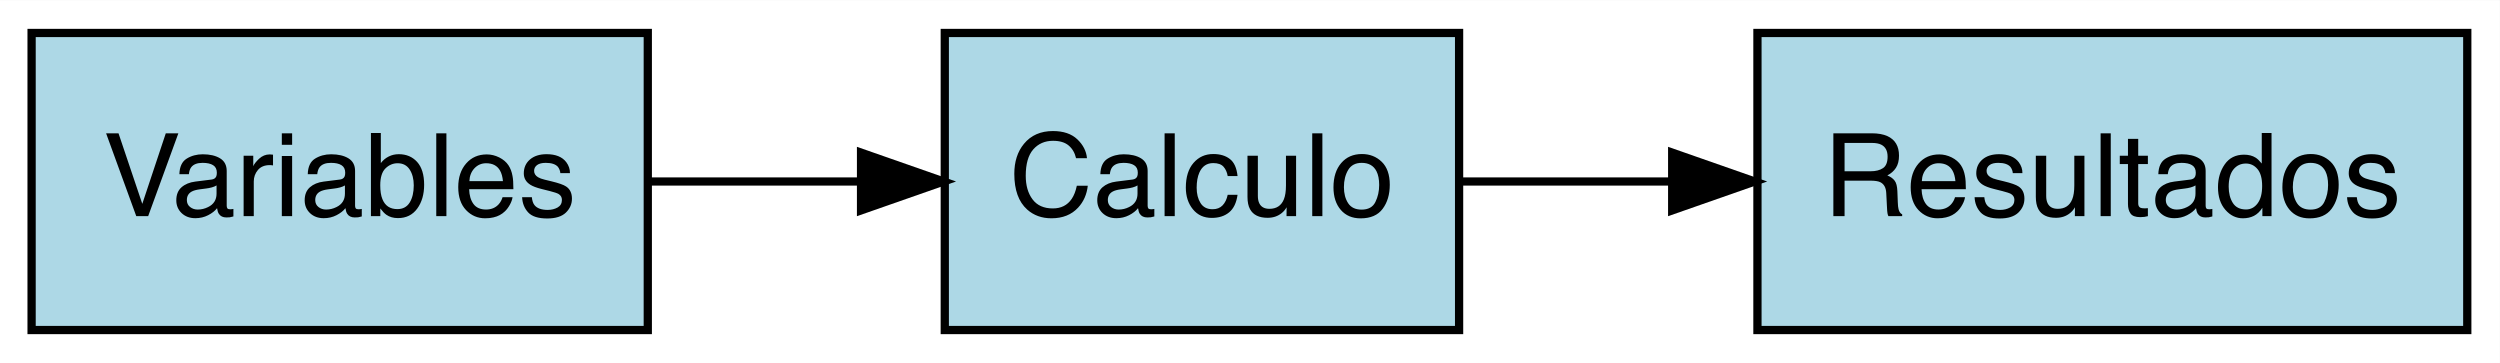 <?xml version="1.0" encoding="UTF-8"?>
<svg xmlns="http://www.w3.org/2000/svg" xmlns:xlink="http://www.w3.org/1999/xlink" width="303pt" height="44pt" viewBox="0 0 303 44" version="1.1">
<rect x="0" y="0" width="303" height="44" fill="#808080" stroke="none"/>
<g id="surface1">
<path style=" stroke:none;fill-rule:nonzero;fill:rgb(100%,100%,100%);fill-opacity:1;" d="M 0 43.996 L 0 0.004 L 302.996 0.004 L 302.996 43.996 Z M 0 43.996 "/>
<path style="fill-rule:nonzero;fill:rgb(67.843%,84.706%,90.196%);fill-opacity:1;stroke-width:1;stroke-linecap:butt;stroke-linejoin:miter;stroke:rgb(0%,0%,0%);stroke-opacity:1;stroke-miterlimit:4;" d="M 74.512 -36.002 L -0.171 -36.002 L -0.171 0.002 L 74.512 0.002 Z M 74.512 -36.002 " transform="matrix(1,0,0,1,4,39.998)"/>
<path style=" stroke:none;fill-rule:nonzero;fill:rgb(0%,0%,0%);fill-opacity:1;" d="M 14.363 16.156 L 17.246 24.707 L 20.094 16.156 L 21.617 16.156 L 17.957 26.199 L 16.516 26.199 L 12.859 16.156 Z M 22.648 24.25 C 22.648 24.605 22.781 24.887 23.039 25.09 C 23.301 25.297 23.609 25.398 23.961 25.398 C 24.395 25.398 24.816 25.301 25.219 25.098 C 25.902 24.766 26.246 24.223 26.246 23.465 L 26.246 22.473 C 26.094 22.57 25.902 22.648 25.664 22.715 C 25.43 22.777 25.195 22.824 24.969 22.848 L 24.223 22.945 C 23.777 23.004 23.441 23.098 23.219 23.227 C 22.84 23.441 22.648 23.781 22.648 24.25 Z M 25.633 21.762 C 25.914 21.727 26.102 21.609 26.199 21.406 C 26.254 21.297 26.281 21.141 26.281 20.934 C 26.281 20.516 26.133 20.211 25.832 20.023 C 25.535 19.832 25.105 19.738 24.551 19.738 C 23.906 19.738 23.453 19.914 23.184 20.258 C 23.031 20.449 22.934 20.734 22.891 21.113 L 21.742 21.113 C 21.766 20.211 22.059 19.582 22.621 19.23 C 23.184 18.879 23.836 18.699 24.578 18.699 C 25.438 18.699 26.141 18.863 26.676 19.191 C 27.211 19.52 27.477 20.031 27.477 20.723 L 27.477 24.941 C 27.477 25.07 27.504 25.172 27.555 25.25 C 27.609 25.328 27.719 25.363 27.887 25.363 C 27.941 25.363 28.004 25.363 28.07 25.355 C 28.141 25.348 28.211 25.34 28.289 25.324 L 28.289 26.234 C 28.098 26.289 27.953 26.324 27.852 26.336 C 27.75 26.348 27.617 26.355 27.441 26.355 C 27.02 26.355 26.711 26.207 26.52 25.906 C 26.418 25.746 26.348 25.52 26.309 25.23 C 26.059 25.559 25.695 25.84 25.227 26.082 C 24.758 26.324 24.242 26.445 23.676 26.445 C 22.996 26.445 22.441 26.238 22.012 25.828 C 21.582 25.414 21.367 24.898 21.367 24.277 C 21.367 23.598 21.578 23.074 22 22.699 C 22.426 22.324 22.98 22.094 23.668 22.008 Z M 29.527 18.879 L 30.695 18.879 L 30.695 20.145 C 30.793 19.898 31.027 19.598 31.398 19.242 C 31.773 18.891 32.203 18.715 32.691 18.715 C 32.715 18.715 32.754 18.715 32.809 18.723 C 32.863 18.727 32.957 18.734 33.09 18.746 L 33.09 20.047 C 33.016 20.035 32.949 20.023 32.887 20.02 C 32.824 20.016 32.758 20.012 32.684 20.012 C 32.066 20.012 31.59 20.211 31.254 20.609 C 30.922 21.008 30.758 21.469 30.758 21.988 L 30.758 26.199 L 29.527 26.199 Z M 34.156 18.91 L 35.406 18.91 L 35.406 26.199 L 34.156 26.199 Z M 34.156 16.156 L 35.406 16.156 L 35.406 17.551 L 34.156 17.551 Z M 38.207 24.25 C 38.207 24.605 38.34 24.887 38.598 25.09 C 38.859 25.297 39.168 25.398 39.52 25.398 C 39.953 25.398 40.375 25.301 40.777 25.098 C 41.461 24.766 41.805 24.223 41.805 23.465 L 41.805 22.473 C 41.652 22.57 41.461 22.648 41.223 22.715 C 40.988 22.777 40.754 22.824 40.527 22.848 L 39.781 22.945 C 39.336 23.004 39 23.098 38.777 23.227 C 38.398 23.441 38.207 23.781 38.207 24.25 Z M 41.191 21.762 C 41.473 21.727 41.66 21.609 41.758 21.406 C 41.812 21.297 41.84 21.141 41.84 20.934 C 41.84 20.516 41.691 20.211 41.391 20.023 C 41.094 19.832 40.664 19.738 40.109 19.738 C 39.465 19.738 39.012 19.914 38.742 20.258 C 38.59 20.449 38.492 20.734 38.449 21.113 L 37.301 21.113 C 37.324 20.211 37.617 19.582 38.18 19.23 C 38.742 18.879 39.395 18.699 40.137 18.699 C 40.996 18.699 41.699 18.863 42.234 19.191 C 42.77 19.52 43.035 20.031 43.035 20.723 L 43.035 24.941 C 43.035 25.07 43.062 25.172 43.113 25.25 C 43.168 25.328 43.277 25.363 43.445 25.363 C 43.5 25.363 43.562 25.363 43.629 25.355 C 43.699 25.348 43.77 25.34 43.848 25.324 L 43.848 26.234 C 43.656 26.289 43.512 26.324 43.41 26.336 C 43.309 26.348 43.176 26.355 43 26.355 C 42.578 26.355 42.27 26.207 42.078 25.906 C 41.977 25.746 41.906 25.52 41.867 25.23 C 41.617 25.559 41.254 25.84 40.785 26.082 C 40.316 26.324 39.801 26.445 39.234 26.445 C 38.555 26.445 38 26.238 37.57 25.828 C 37.141 25.414 36.926 24.898 36.926 24.277 C 36.926 23.598 37.137 23.074 37.559 22.699 C 37.984 22.324 38.539 22.094 39.227 22.008 Z M 44.957 16.121 L 46.156 16.121 L 46.156 19.766 C 46.426 19.414 46.746 19.148 47.121 18.965 C 47.492 18.777 47.898 18.688 48.336 18.688 C 49.246 18.688 49.988 19 50.555 19.625 C 51.121 20.254 51.406 21.176 51.406 22.398 C 51.406 23.555 51.125 24.52 50.566 25.285 C 50.004 26.051 49.227 26.434 48.234 26.434 C 47.676 26.434 47.207 26.297 46.824 26.027 C 46.598 25.867 46.355 25.613 46.094 25.262 L 46.094 26.199 L 44.957 26.199 Z M 48.16 25.344 C 48.824 25.344 49.32 25.082 49.652 24.551 C 49.98 24.023 50.148 23.324 50.148 22.461 C 50.148 21.691 49.98 21.051 49.652 20.547 C 49.32 20.039 48.836 19.785 48.191 19.785 C 47.633 19.785 47.141 19.996 46.719 20.41 C 46.297 20.824 46.086 21.508 46.086 22.461 C 46.086 23.148 46.172 23.707 46.348 24.137 C 46.672 24.941 47.273 25.344 48.16 25.344 Z M 52.875 16.156 L 54.105 16.156 L 54.105 26.199 L 52.875 26.199 Z M 59 18.715 C 59.516 18.715 60.016 18.836 60.504 19.078 C 60.992 19.324 61.363 19.641 61.621 20.027 C 61.867 20.395 62.027 20.824 62.113 21.316 C 62.184 21.656 62.223 22.191 62.223 22.934 L 56.859 22.934 C 56.883 23.676 57.055 24.27 57.383 24.719 C 57.711 25.168 58.223 25.395 58.91 25.395 C 59.547 25.395 60.059 25.18 60.441 24.758 C 60.66 24.512 60.816 24.227 60.91 23.902 L 62.117 23.902 C 62.086 24.172 61.98 24.473 61.801 24.801 C 61.621 25.133 61.418 25.402 61.195 25.613 C 60.82 25.977 60.359 26.223 59.809 26.348 C 59.512 26.422 59.18 26.457 58.805 26.457 C 57.895 26.457 57.121 26.129 56.488 25.465 C 55.855 24.801 55.539 23.871 55.539 22.68 C 55.539 21.504 55.859 20.547 56.496 19.816 C 57.133 19.082 57.969 18.715 59 18.715 Z M 60.957 21.953 C 60.906 21.422 60.789 20.996 60.605 20.676 C 60.27 20.082 59.707 19.785 58.922 19.785 C 58.359 19.785 57.883 19.992 57.5 20.398 C 57.117 20.809 56.914 21.324 56.891 21.953 Z M 64.461 23.902 C 64.5 24.312 64.602 24.629 64.77 24.848 C 65.078 25.242 65.617 25.441 66.383 25.441 C 66.84 25.441 67.238 25.34 67.586 25.145 C 67.934 24.945 68.105 24.637 68.105 24.223 C 68.105 23.91 67.965 23.668 67.688 23.504 C 67.512 23.406 67.16 23.289 66.637 23.156 L 65.656 22.91 C 65.031 22.754 64.574 22.582 64.277 22.391 C 63.75 22.059 63.484 21.598 63.484 21.012 C 63.484 20.316 63.734 19.758 64.234 19.328 C 64.734 18.902 65.402 18.688 66.246 18.688 C 67.348 18.688 68.145 19.012 68.633 19.656 C 68.938 20.066 69.086 20.508 69.078 20.984 L 67.914 20.984 C 67.891 20.707 67.793 20.453 67.621 20.223 C 67.336 19.902 66.848 19.738 66.148 19.738 C 65.684 19.738 65.332 19.828 65.094 20.004 C 64.855 20.184 64.734 20.418 64.734 20.711 C 64.734 21.027 64.891 21.285 65.207 21.477 C 65.391 21.59 65.656 21.691 66.016 21.777 L 66.828 21.973 C 67.711 22.188 68.305 22.395 68.605 22.598 C 69.082 22.91 69.32 23.406 69.32 24.082 C 69.32 24.73 69.074 25.293 68.582 25.77 C 68.086 26.242 67.332 26.48 66.32 26.48 C 65.23 26.48 64.461 26.23 64.008 25.738 C 63.555 25.242 63.312 24.633 63.281 23.902 Z M 12.504 15.418 "/>
<path style="fill-rule:nonzero;fill:rgb(67.843%,84.706%,90.196%);fill-opacity:1;stroke-width:1;stroke-linecap:butt;stroke-linejoin:miter;stroke:rgb(0%,0%,0%);stroke-opacity:1;stroke-miterlimit:4;" d="M 172.842 -36.002 L 110.507 -36.002 L 110.507 0.002 L 172.842 0.002 Z M 172.842 -36.002 " transform="matrix(1,0,0,1,4,39.998)"/>
<path style=" stroke:none;fill-rule:nonzero;fill:rgb(0%,0%,0%);fill-opacity:1;" d="M 127.613 15.883 C 128.887 15.883 129.871 16.219 130.574 16.887 C 131.277 17.559 131.664 18.32 131.742 19.172 L 130.418 19.172 C 130.266 18.523 129.969 18.012 129.52 17.633 C 129.07 17.254 128.438 17.066 127.629 17.066 C 126.641 17.066 125.84 17.414 125.23 18.109 C 124.621 18.805 124.32 19.871 124.32 21.305 C 124.32 22.48 124.594 23.434 125.145 24.164 C 125.691 24.895 126.512 25.262 127.602 25.262 C 128.605 25.262 129.367 24.879 129.891 24.105 C 130.168 23.699 130.375 23.168 130.512 22.508 L 131.84 22.508 C 131.723 23.566 131.328 24.453 130.664 25.168 C 129.867 26.027 128.789 26.457 127.438 26.457 C 126.27 26.457 125.289 26.105 124.496 25.398 C 123.453 24.465 122.934 23.023 122.934 21.074 C 122.934 19.59 123.324 18.375 124.105 17.43 C 124.953 16.398 126.125 15.883 127.613 15.883 Z M 134.27 24.25 C 134.27 24.605 134.402 24.887 134.66 25.09 C 134.922 25.297 135.23 25.398 135.582 25.398 C 136.016 25.398 136.438 25.301 136.84 25.098 C 137.523 24.766 137.867 24.223 137.867 23.465 L 137.867 22.473 C 137.715 22.57 137.523 22.648 137.285 22.715 C 137.051 22.777 136.816 22.824 136.59 22.848 L 135.844 22.945 C 135.398 23.004 135.062 23.098 134.84 23.227 C 134.461 23.441 134.27 23.781 134.27 24.25 Z M 137.254 21.762 C 137.535 21.727 137.723 21.609 137.82 21.406 C 137.875 21.297 137.902 21.141 137.902 20.934 C 137.902 20.516 137.754 20.211 137.453 20.023 C 137.156 19.832 136.727 19.738 136.172 19.738 C 135.527 19.738 135.074 19.914 134.805 20.258 C 134.652 20.449 134.555 20.734 134.512 21.113 L 133.363 21.113 C 133.387 20.211 133.68 19.582 134.242 19.23 C 134.805 18.879 135.457 18.699 136.199 18.699 C 137.059 18.699 137.762 18.863 138.293 19.191 C 138.828 19.52 139.094 20.031 139.094 20.723 L 139.094 24.941 C 139.094 25.07 139.121 25.172 139.172 25.25 C 139.227 25.328 139.336 25.363 139.504 25.363 C 139.559 25.363 139.621 25.363 139.688 25.355 C 139.758 25.348 139.828 25.34 139.906 25.324 L 139.906 26.234 C 139.715 26.289 139.57 26.324 139.469 26.336 C 139.367 26.348 139.234 26.355 139.059 26.355 C 138.637 26.355 138.328 26.207 138.137 25.906 C 138.039 25.746 137.969 25.52 137.93 25.23 C 137.68 25.559 137.316 25.84 136.848 26.082 C 136.379 26.324 135.863 26.445 135.297 26.445 C 134.617 26.445 134.062 26.238 133.633 25.828 C 133.203 25.414 132.988 24.898 132.988 24.277 C 132.988 23.598 133.199 23.074 133.621 22.699 C 134.047 22.324 134.602 22.094 135.289 22.008 Z M 141.148 16.156 L 142.379 16.156 L 142.379 26.199 L 141.148 26.199 Z M 147.047 18.668 C 147.871 18.668 148.543 18.867 149.059 19.27 C 149.578 19.668 149.887 20.359 149.992 21.34 L 148.797 21.34 C 148.723 20.887 148.555 20.512 148.297 20.215 C 148.039 19.918 147.621 19.766 147.047 19.766 C 146.262 19.766 145.703 20.148 145.363 20.914 C 145.145 21.41 145.035 22.023 145.035 22.754 C 145.035 23.488 145.191 24.105 145.5 24.605 C 145.812 25.105 146.297 25.359 146.965 25.359 C 147.477 25.359 147.879 25.203 148.176 24.891 C 148.477 24.578 148.684 24.152 148.797 23.609 L 149.992 23.609 C 149.855 24.578 149.516 25.289 148.969 25.738 C 148.422 26.188 147.719 26.41 146.867 26.41 C 145.91 26.41 145.148 26.062 144.578 25.363 C 144.008 24.664 143.723 23.789 143.723 22.738 C 143.723 21.453 144.035 20.453 144.66 19.738 C 145.285 19.023 146.078 18.668 147.047 18.668 Z M 152.453 18.879 L 152.453 23.738 C 152.453 24.113 152.512 24.418 152.633 24.652 C 152.852 25.09 153.258 25.309 153.855 25.309 C 154.711 25.309 155.293 24.926 155.605 24.16 C 155.773 23.75 155.859 23.188 155.859 22.473 L 155.859 18.879 L 157.086 18.879 L 157.086 26.199 L 155.926 26.199 L 155.938 25.121 C 155.781 25.398 155.582 25.633 155.344 25.824 C 154.875 26.207 154.305 26.398 153.637 26.398 C 152.594 26.398 151.883 26.051 151.504 25.352 C 151.297 24.977 151.195 24.48 151.195 23.855 L 151.195 18.879 Z M 159.043 16.156 L 160.273 16.156 L 160.273 26.199 L 159.043 26.199 Z M 165.023 25.406 C 165.84 25.406 166.398 25.098 166.699 24.48 C 167.004 23.863 167.156 23.176 167.156 22.418 C 167.156 21.734 167.047 21.18 166.828 20.75 C 166.48 20.074 165.883 19.738 165.035 19.738 C 164.285 19.738 163.738 20.027 163.395 20.602 C 163.055 21.176 162.883 21.867 162.883 22.68 C 162.883 23.457 163.055 24.105 163.395 24.629 C 163.738 25.148 164.281 25.406 165.023 25.406 Z M 165.07 18.668 C 166.012 18.668 166.812 18.98 167.465 19.609 C 168.113 20.238 168.441 21.164 168.441 22.387 C 168.441 23.566 168.152 24.539 167.578 25.309 C 167.004 26.082 166.113 26.465 164.906 26.465 C 163.898 26.465 163.098 26.125 162.508 25.445 C 161.914 24.762 161.617 23.848 161.617 22.699 C 161.617 21.469 161.93 20.488 162.555 19.762 C 163.18 19.031 164.02 18.668 165.07 18.668 Z M 122.316 15.418 "/>
<path style="fill:none;stroke-width:1;stroke-linecap:butt;stroke-linejoin:miter;stroke:rgb(0%,0%,0%);stroke-opacity:1;stroke-miterlimit:4;" d="M 74.605 -18 C 82.93 -18 91.806 -18 100.284 -18 " transform="matrix(1,0,0,1,4,39.998)"/>
<path style="fill-rule:nonzero;fill:rgb(0%,0%,0%);fill-opacity:1;stroke-width:1;stroke-linecap:butt;stroke-linejoin:miter;stroke:rgb(0%,0%,0%);stroke-opacity:1;stroke-miterlimit:4;" d="M 100.358 -21.5 L 110.359 -18 L 100.358 -14.5 Z M 100.358 -21.5 " transform="matrix(1,0,0,1,4,39.998)"/>
<path style="fill-rule:nonzero;fill:rgb(67.843%,84.706%,90.196%);fill-opacity:1;stroke-width:1;stroke-linecap:butt;stroke-linejoin:miter;stroke:rgb(0%,0%,0%);stroke-opacity:1;stroke-miterlimit:4;" d="M 295.034 -36.002 L 209.002 -36.002 L 209.002 0.002 L 295.034 0.002 Z M 295.034 -36.002 " transform="matrix(1,0,0,1,4,39.998)"/>
<path style=" stroke:none;fill-rule:nonzero;fill:rgb(0%,0%,0%);fill-opacity:1;" d="M 226.707 20.758 C 227.348 20.758 227.852 20.629 228.223 20.375 C 228.594 20.121 228.777 19.66 228.777 18.996 C 228.777 18.277 228.52 17.793 228 17.531 C 227.723 17.395 227.352 17.324 226.887 17.324 L 223.562 17.324 L 223.562 20.758 Z M 222.203 16.156 L 226.852 16.156 C 227.617 16.156 228.25 16.27 228.746 16.492 C 229.688 16.922 230.16 17.711 230.16 18.863 C 230.16 19.465 230.035 19.957 229.789 20.34 C 229.539 20.723 229.191 21.031 228.746 21.262 C 229.137 21.422 229.434 21.633 229.629 21.895 C 229.828 22.152 229.938 22.574 229.961 23.156 L 230.012 24.504 C 230.023 24.887 230.055 25.172 230.105 25.359 C 230.188 25.676 230.332 25.883 230.543 25.973 L 230.543 26.199 L 228.875 26.199 C 228.828 26.113 228.793 26 228.766 25.863 C 228.738 25.727 228.715 25.465 228.699 25.07 L 228.613 23.395 C 228.582 22.738 228.34 22.301 227.883 22.078 C 227.625 21.953 227.215 21.895 226.66 21.895 L 223.562 21.895 L 223.562 26.199 L 222.203 26.199 Z M 235.035 18.715 C 235.555 18.715 236.055 18.836 236.543 19.078 C 237.031 19.324 237.402 19.641 237.66 20.027 C 237.906 20.395 238.066 20.824 238.152 21.316 C 238.223 21.656 238.262 22.191 238.262 22.934 L 232.895 22.934 C 232.918 23.676 233.09 24.27 233.418 24.719 C 233.746 25.168 234.258 25.395 234.945 25.395 C 235.586 25.395 236.098 25.18 236.48 24.758 C 236.699 24.512 236.855 24.227 236.949 23.902 L 238.156 23.902 C 238.125 24.172 238.02 24.473 237.84 24.801 C 237.66 25.133 237.457 25.402 237.234 25.613 C 236.859 25.977 236.398 26.223 235.848 26.348 C 235.551 26.422 235.215 26.457 234.84 26.457 C 233.93 26.457 233.156 26.129 232.523 25.465 C 231.891 24.801 231.574 23.871 231.574 22.68 C 231.574 21.504 231.895 20.547 232.531 19.816 C 233.168 19.082 234.004 18.715 235.035 18.715 Z M 236.996 21.953 C 236.945 21.422 236.828 20.996 236.645 20.676 C 236.309 20.082 235.746 19.785 234.957 19.785 C 234.395 19.785 233.918 19.992 233.535 20.398 C 233.152 20.809 232.949 21.324 232.926 21.953 Z M 240.5 23.902 C 240.539 24.312 240.641 24.629 240.809 24.848 C 241.117 25.242 241.656 25.441 242.422 25.441 C 242.879 25.441 243.277 25.34 243.625 25.145 C 243.973 24.945 244.145 24.637 244.145 24.223 C 244.145 23.91 244.004 23.668 243.727 23.504 C 243.551 23.406 243.199 23.289 242.676 23.156 L 241.695 22.91 C 241.07 22.754 240.613 22.582 240.316 22.391 C 239.789 22.059 239.523 21.598 239.523 21.012 C 239.523 20.316 239.773 19.758 240.273 19.328 C 240.773 18.902 241.441 18.688 242.285 18.688 C 243.387 18.688 244.184 19.012 244.672 19.656 C 244.977 20.066 245.125 20.508 245.117 20.984 L 243.953 20.984 C 243.93 20.707 243.832 20.453 243.66 20.223 C 243.375 19.902 242.887 19.738 242.188 19.738 C 241.723 19.738 241.371 19.828 241.133 20.004 C 240.895 20.184 240.773 20.418 240.773 20.711 C 240.773 21.027 240.93 21.285 241.246 21.477 C 241.43 21.59 241.695 21.691 242.055 21.777 L 242.867 21.973 C 243.75 22.188 244.344 22.395 244.645 22.598 C 245.121 22.91 245.359 23.406 245.359 24.082 C 245.359 24.73 245.113 25.293 244.621 25.77 C 244.125 26.242 243.371 26.48 242.359 26.48 C 241.27 26.48 240.5 26.23 240.047 25.738 C 239.594 25.242 239.352 24.633 239.32 23.902 Z M 248 18.879 L 248 23.738 C 248 24.113 248.059 24.418 248.18 24.652 C 248.398 25.09 248.805 25.309 249.402 25.309 C 250.258 25.309 250.84 24.926 251.152 24.16 C 251.32 23.75 251.406 23.188 251.406 22.473 L 251.406 18.879 L 252.633 18.879 L 252.633 26.199 L 251.473 26.199 L 251.484 25.121 C 251.328 25.398 251.129 25.633 250.891 25.824 C 250.422 26.207 249.852 26.398 249.184 26.398 C 248.141 26.398 247.43 26.051 247.051 25.352 C 246.844 24.977 246.742 24.48 246.742 23.855 L 246.742 18.879 Z M 254.594 16.156 L 255.824 16.156 L 255.824 26.199 L 254.594 26.199 Z M 257.91 16.832 L 259.152 16.832 L 259.152 18.879 L 260.324 18.879 L 260.324 19.883 L 259.152 19.883 L 259.152 24.66 C 259.152 24.918 259.242 25.086 259.414 25.176 C 259.512 25.223 259.668 25.25 259.895 25.25 C 259.953 25.25 260.016 25.246 260.082 25.246 C 260.152 25.242 260.23 25.238 260.324 25.23 L 260.324 26.199 C 260.184 26.238 260.035 26.27 259.883 26.289 C 259.73 26.309 259.566 26.316 259.387 26.316 C 258.812 26.316 258.422 26.168 258.219 25.875 C 258.012 25.582 257.91 25.199 257.91 24.73 L 257.91 19.883 L 256.918 19.883 L 256.918 18.879 L 257.91 18.879 Z M 262.496 24.25 C 262.496 24.605 262.629 24.887 262.887 25.09 C 263.148 25.297 263.457 25.398 263.809 25.398 C 264.242 25.398 264.664 25.301 265.066 25.098 C 265.75 24.766 266.094 24.223 266.094 23.465 L 266.094 22.473 C 265.941 22.57 265.75 22.648 265.512 22.715 C 265.277 22.777 265.043 22.824 264.816 22.848 L 264.07 22.945 C 263.625 23.004 263.289 23.098 263.066 23.227 C 262.688 23.441 262.496 23.781 262.496 24.25 Z M 265.48 21.762 C 265.762 21.727 265.949 21.609 266.047 21.406 C 266.102 21.297 266.129 21.141 266.129 20.934 C 266.129 20.516 265.98 20.211 265.68 20.023 C 265.383 19.832 264.953 19.738 264.398 19.738 C 263.754 19.738 263.301 19.914 263.031 20.258 C 262.879 20.449 262.781 20.734 262.738 21.113 L 261.59 21.113 C 261.613 20.211 261.906 19.582 262.469 19.23 C 263.031 18.879 263.684 18.699 264.426 18.699 C 265.285 18.699 265.988 18.863 266.523 19.191 C 267.059 19.52 267.324 20.031 267.324 20.723 L 267.324 24.941 C 267.324 25.07 267.352 25.172 267.402 25.25 C 267.457 25.328 267.566 25.363 267.734 25.363 C 267.789 25.363 267.852 25.363 267.918 25.355 C 267.988 25.348 268.059 25.34 268.137 25.324 L 268.137 26.234 C 267.945 26.289 267.801 26.324 267.699 26.336 C 267.598 26.348 267.465 26.355 267.289 26.355 C 266.867 26.355 266.559 26.207 266.367 25.906 C 266.266 25.746 266.195 25.52 266.156 25.23 C 265.906 25.559 265.543 25.84 265.074 26.082 C 264.605 26.324 264.09 26.445 263.523 26.445 C 262.844 26.445 262.289 26.238 261.859 25.828 C 261.43 25.414 261.215 24.898 261.215 24.277 C 261.215 23.598 261.426 23.074 261.848 22.699 C 262.273 22.324 262.828 22.094 263.516 22.008 Z M 270.117 22.625 C 270.117 23.41 270.285 24.062 270.617 24.594 C 270.949 25.121 271.484 25.387 272.219 25.387 C 272.789 25.387 273.254 25.141 273.621 24.652 C 273.988 24.16 274.172 23.457 274.172 22.543 C 274.172 21.617 273.984 20.934 273.605 20.488 C 273.227 20.043 272.762 19.82 272.203 19.82 C 271.586 19.82 271.082 20.059 270.695 20.531 C 270.312 21.004 270.117 21.703 270.117 22.625 Z M 271.973 18.746 C 272.531 18.746 273 18.867 273.379 19.105 C 273.598 19.242 273.848 19.48 274.125 19.82 L 274.125 16.121 L 275.309 16.121 L 275.309 26.199 L 274.199 26.199 L 274.199 25.18 C 273.914 25.633 273.574 25.957 273.18 26.16 C 272.789 26.359 272.34 26.457 271.836 26.457 C 271.02 26.457 270.312 26.117 269.715 25.43 C 269.117 24.746 268.82 23.832 268.82 22.691 C 268.82 21.625 269.094 20.703 269.637 19.922 C 270.18 19.141 270.961 18.746 271.973 18.746 Z M 280.031 25.406 C 280.848 25.406 281.406 25.098 281.707 24.48 C 282.012 23.863 282.164 23.176 282.164 22.418 C 282.164 21.734 282.055 21.18 281.836 20.75 C 281.488 20.074 280.891 19.738 280.043 19.738 C 279.293 19.738 278.746 20.027 278.402 20.602 C 278.062 21.176 277.891 21.867 277.891 22.68 C 277.891 23.457 278.062 24.105 278.402 24.629 C 278.746 25.148 279.289 25.406 280.031 25.406 Z M 280.078 18.668 C 281.02 18.668 281.82 18.98 282.473 19.609 C 283.121 20.238 283.449 21.164 283.449 22.387 C 283.449 23.566 283.16 24.539 282.586 25.309 C 282.012 26.082 281.121 26.465 279.914 26.465 C 278.906 26.465 278.105 26.125 277.516 25.445 C 276.922 24.762 276.625 23.848 276.625 22.699 C 276.625 21.469 276.938 20.488 277.562 19.762 C 278.188 19.031 279.027 18.668 280.078 18.668 Z M 285.645 23.902 C 285.684 24.312 285.785 24.629 285.953 24.848 C 286.262 25.242 286.801 25.441 287.566 25.441 C 288.023 25.441 288.422 25.34 288.77 25.145 C 289.117 24.945 289.289 24.637 289.289 24.223 C 289.289 23.91 289.148 23.668 288.871 23.504 C 288.695 23.406 288.344 23.289 287.82 23.156 L 286.84 22.91 C 286.215 22.754 285.758 22.582 285.461 22.391 C 284.934 22.059 284.668 21.598 284.668 21.012 C 284.668 20.316 284.918 19.758 285.418 19.328 C 285.918 18.902 286.586 18.688 287.43 18.688 C 288.531 18.688 289.328 19.012 289.816 19.656 C 290.121 20.066 290.27 20.508 290.262 20.984 L 289.098 20.984 C 289.074 20.707 288.977 20.453 288.805 20.223 C 288.52 19.902 288.031 19.738 287.332 19.738 C 286.867 19.738 286.516 19.828 286.277 20.004 C 286.039 20.184 285.918 20.418 285.918 20.711 C 285.918 21.027 286.074 21.285 286.391 21.477 C 286.574 21.59 286.84 21.691 287.199 21.777 L 288.012 21.973 C 288.895 22.188 289.488 22.395 289.789 22.598 C 290.266 22.91 290.504 23.406 290.504 24.082 C 290.504 24.73 290.258 25.293 289.766 25.77 C 289.27 26.242 288.516 26.48 287.504 26.48 C 286.414 26.48 285.645 26.23 285.191 25.738 C 284.738 25.242 284.496 24.633 284.465 23.902 Z M 220.973 15.418 "/>
<path style="fill:none;stroke-width:1;stroke-linecap:butt;stroke-linejoin:miter;stroke:rgb(0%,0%,0%);stroke-opacity:1;stroke-miterlimit:4;" d="M 172.998 -18 C 180.968 -18 189.757 -18 198.493 -18 " transform="matrix(1,0,0,1,4,39.998)"/>
<path style="fill-rule:nonzero;fill:rgb(0%,0%,0%);fill-opacity:1;stroke-width:1;stroke-linecap:butt;stroke-linejoin:miter;stroke:rgb(0%,0%,0%);stroke-opacity:1;stroke-miterlimit:4;" d="M 198.669 -21.5 L 208.669 -18 L 198.669 -14.5 Z M 198.669 -21.5 " transform="matrix(1,0,0,1,4,39.998)"/>
</g>
</svg>

